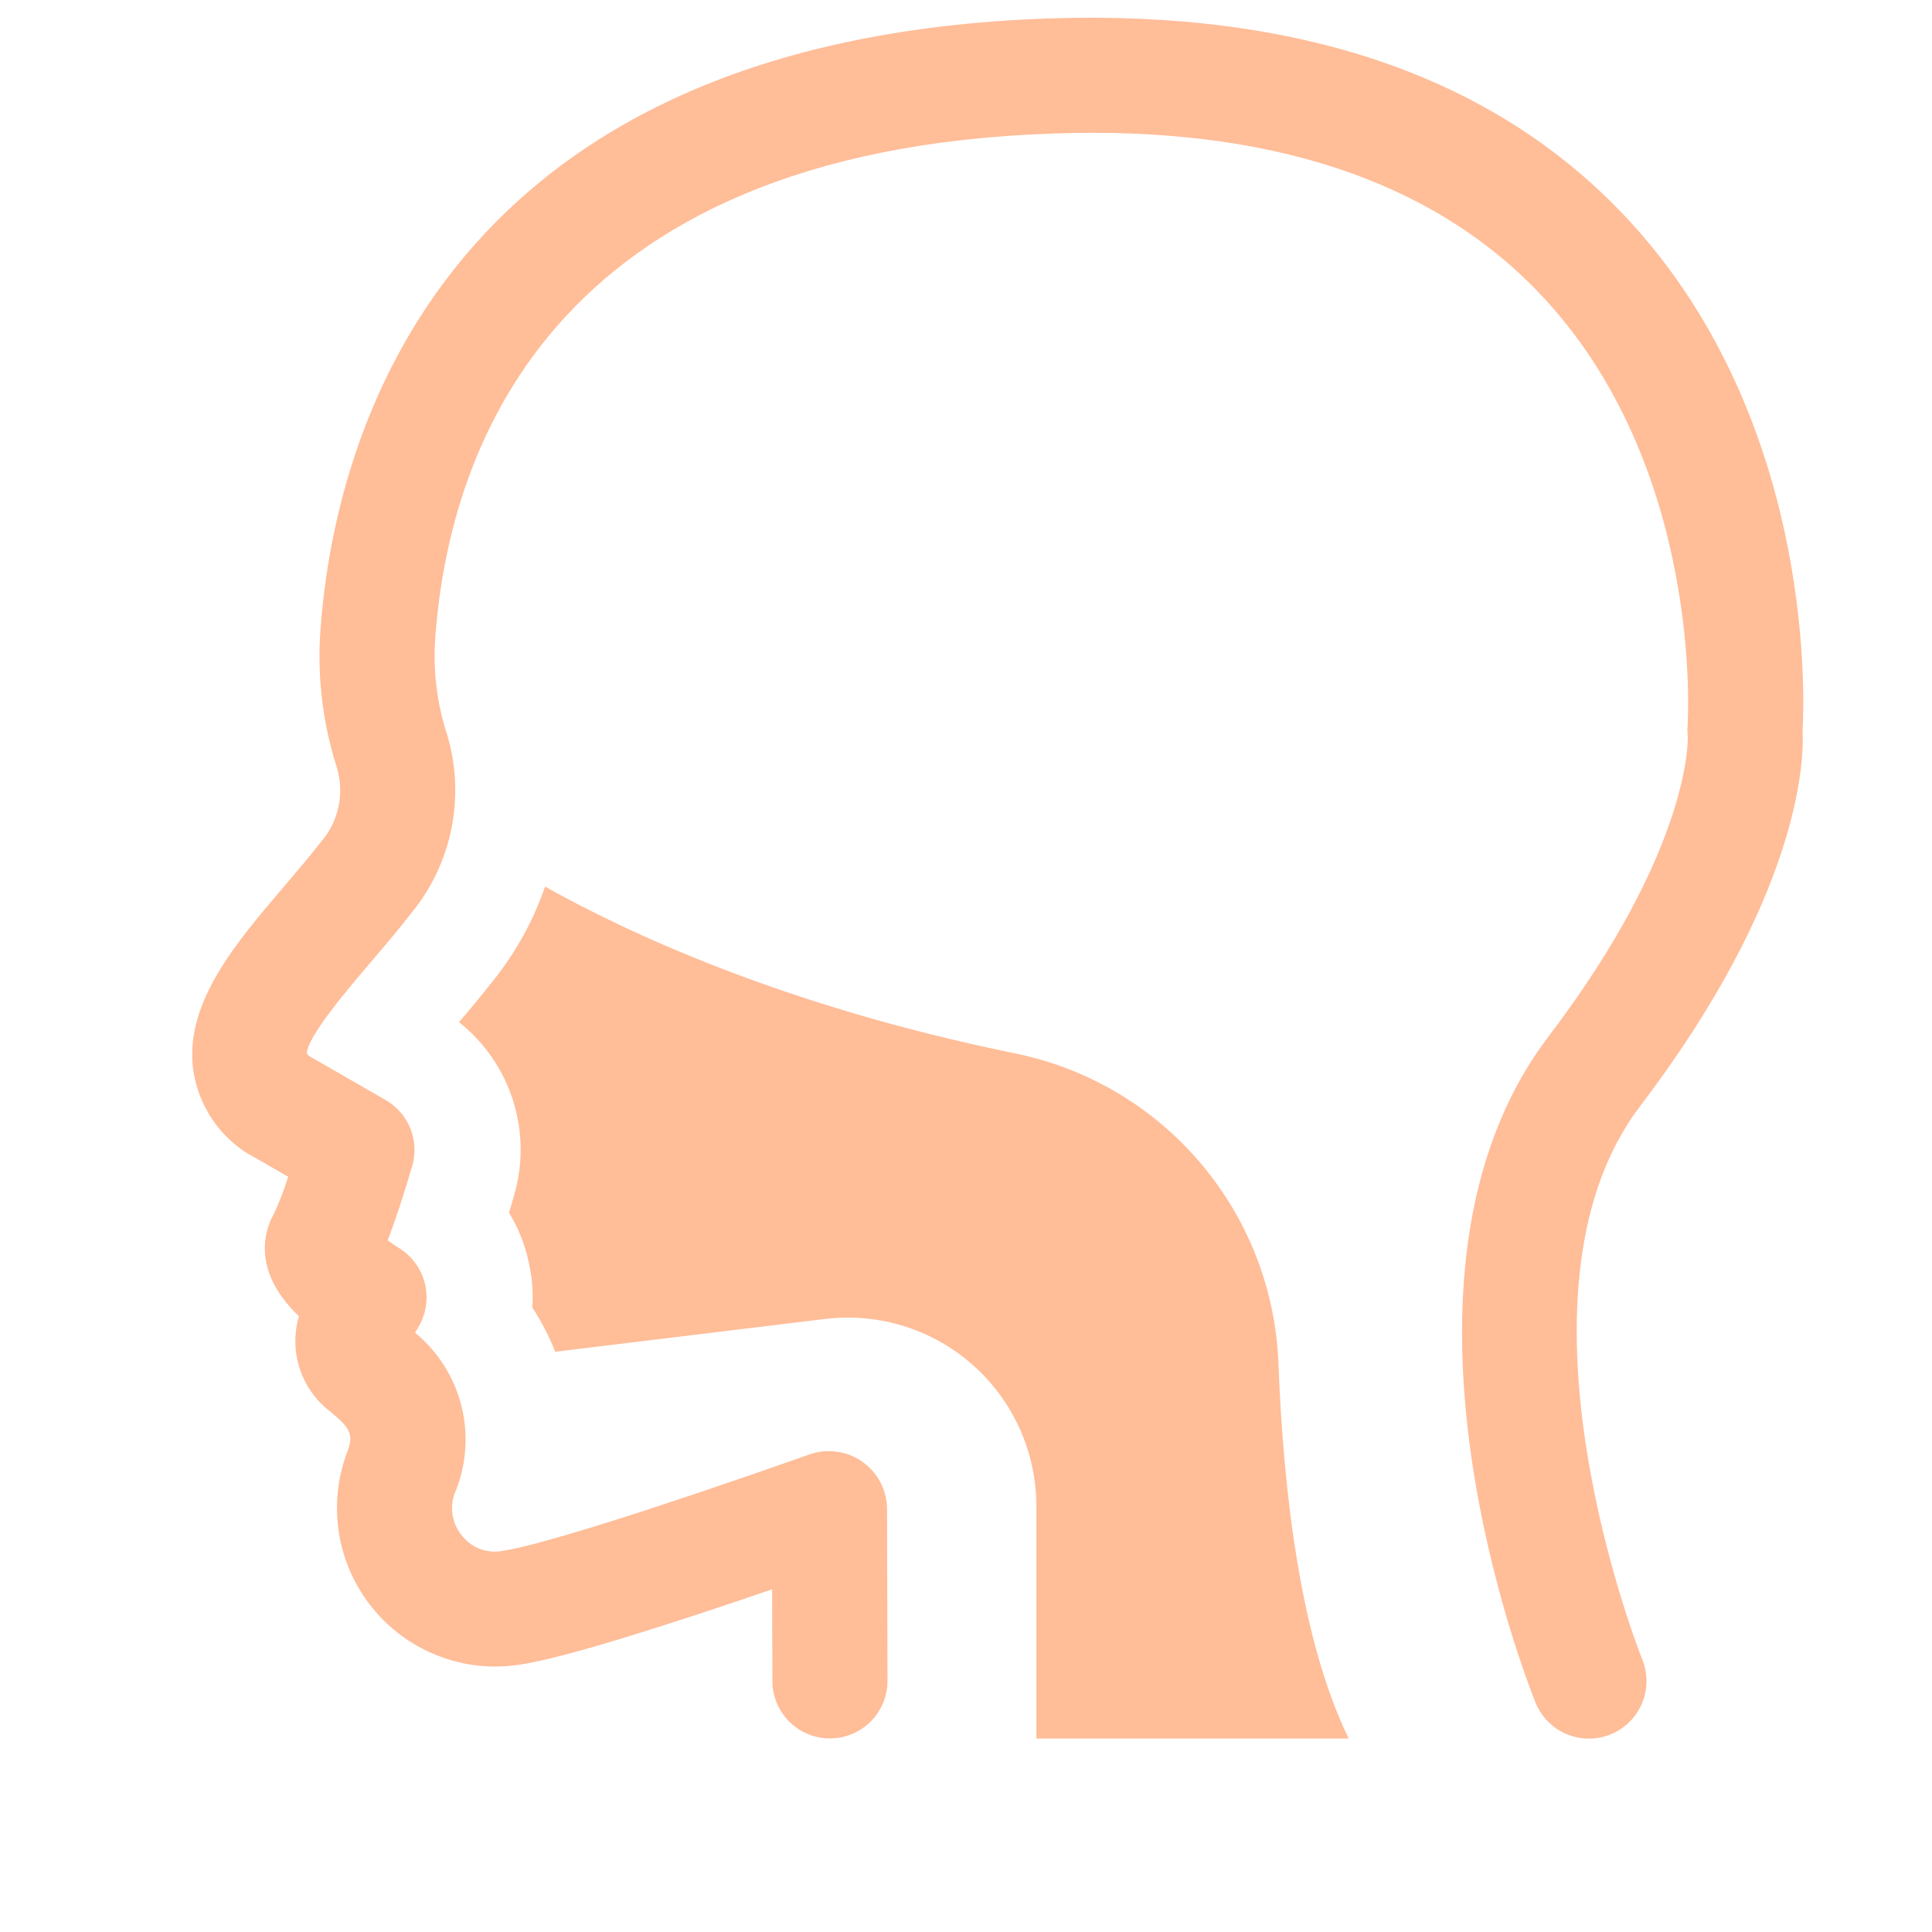 <svg width="55" height="55" viewBox="0 0 55 55" fill="none" xmlns="http://www.w3.org/2000/svg">
<g clip-path="url(#clip0_99_5319)">
<path d="M8.09 25.231C8.441 24.82 8.795 24.406 9.12 23.988C9.374 23.702 9.551 23.355 9.633 22.981C9.715 22.607 9.7 22.218 9.59 21.852C9.204 20.646 9.042 19.381 9.11 18.117C9.432 13.021 12.105 1.107 29.919 0.523C36.957 0.299 42.42 2.151 46.158 6.047C51.589 11.706 51.378 19.642 51.317 20.779C51.362 21.699 51.224 25.525 46.685 31.499C42.62 36.85 46.709 47.137 46.751 47.24C46.915 47.642 46.912 48.094 46.743 48.494C46.574 48.894 46.252 49.211 45.85 49.375C45.447 49.538 44.996 49.535 44.596 49.366C44.196 49.197 43.879 48.876 43.715 48.473C43.516 47.982 38.88 36.356 44.076 29.517C48.198 24.092 48.046 20.966 48.047 20.966C48.036 20.865 48.034 20.764 48.042 20.663C48.047 20.589 48.531 13.252 43.794 8.316C40.727 5.119 36.096 3.593 30.026 3.799C15.442 4.275 12.71 13.104 12.38 18.323C12.338 19.194 12.454 20.065 12.723 20.895C12.987 21.765 13.031 22.686 12.854 23.577C12.676 24.468 12.281 25.302 11.703 26.003C11.352 26.456 10.966 26.909 10.583 27.358C9.932 28.121 8.72 29.541 8.738 29.993C8.754 30.017 8.773 30.04 8.794 30.059L10.979 31.316C11.297 31.499 11.545 31.784 11.682 32.125C11.819 32.466 11.837 32.843 11.734 33.196C11.601 33.651 11.327 34.555 11.036 35.307C11.142 35.387 11.256 35.466 11.358 35.529C11.545 35.644 11.707 35.795 11.835 35.974C11.963 36.153 12.054 36.355 12.102 36.569C12.151 36.783 12.156 37.005 12.118 37.221C12.08 37.438 11.999 37.644 11.881 37.829C11.859 37.862 11.838 37.9 11.817 37.94C12.478 38.483 12.944 39.227 13.145 40.059C13.345 40.891 13.269 41.765 12.929 42.55C12.864 42.749 12.851 42.961 12.89 43.167C12.931 43.372 13.022 43.564 13.157 43.724C13.293 43.895 13.474 44.026 13.679 44.101C13.885 44.175 14.107 44.192 14.322 44.147C15.33 44.001 18.599 42.973 23.066 41.398C23.313 41.314 23.576 41.29 23.834 41.328C24.093 41.365 24.338 41.463 24.551 41.614C24.764 41.764 24.939 41.963 25.061 42.194C25.182 42.424 25.248 42.681 25.252 42.941L25.265 47.851C25.265 48.285 25.093 48.701 24.787 49.008C24.48 49.315 24.065 49.488 23.631 49.489C23.197 49.491 22.78 49.32 22.472 49.014C22.164 48.709 21.99 48.294 21.988 47.86L21.981 45.245C19.088 46.235 16.06 47.206 14.796 47.389C14.021 47.51 13.228 47.426 12.496 47.146C11.763 46.867 11.116 46.401 10.618 45.795C10.121 45.189 9.789 44.464 9.657 43.691C9.525 42.918 9.597 42.124 9.865 41.388C10.065 40.863 10.041 40.697 9.345 40.14C8.958 39.828 8.672 39.407 8.523 38.932C8.374 38.457 8.37 37.949 8.51 37.471C7.083 36.107 7.588 34.91 7.806 34.541C7.96 34.202 8.093 33.855 8.204 33.499L7.023 32.821C6.948 32.777 6.877 32.728 6.809 32.674C6.44 32.395 6.131 32.043 5.904 31.64C5.676 31.236 5.533 30.79 5.485 30.329C5.315 28.484 6.726 26.831 8.09 25.231Z" fill="#FFBD98"/>
<path d="M23.489 37.548L15.805 38.481C15.633 38.041 15.415 37.62 15.155 37.225C15.184 36.775 15.145 36.323 15.04 35.883C14.933 35.402 14.747 34.942 14.49 34.521C14.544 34.353 14.591 34.192 14.631 34.044C14.894 33.158 14.885 32.214 14.606 31.332C14.328 30.451 13.792 29.673 13.067 29.099C13.423 28.683 13.765 28.266 14.087 27.857C14.707 27.071 15.19 26.186 15.517 25.24C17.765 26.501 22.241 28.629 28.878 29.984C30.941 30.4 32.803 31.496 34.166 33.098C35.53 34.7 36.315 36.714 36.395 38.816C36.536 42.494 37.026 46.688 38.395 49.493H29.503V42.876C29.503 42.117 29.341 41.366 29.03 40.674C28.718 39.981 28.263 39.363 27.695 38.859C27.127 38.355 26.458 37.978 25.733 37.752C25.008 37.526 24.243 37.456 23.489 37.548Z" fill="#FFBD98"/>
</g>
<defs>
<clipPath id="clip0_99_5319">
<rect width="46.809" height="50" fill="white" transform="matrix(-1 0 0 1 51.809 0)"/>
</clipPath>
</defs>
</svg>
